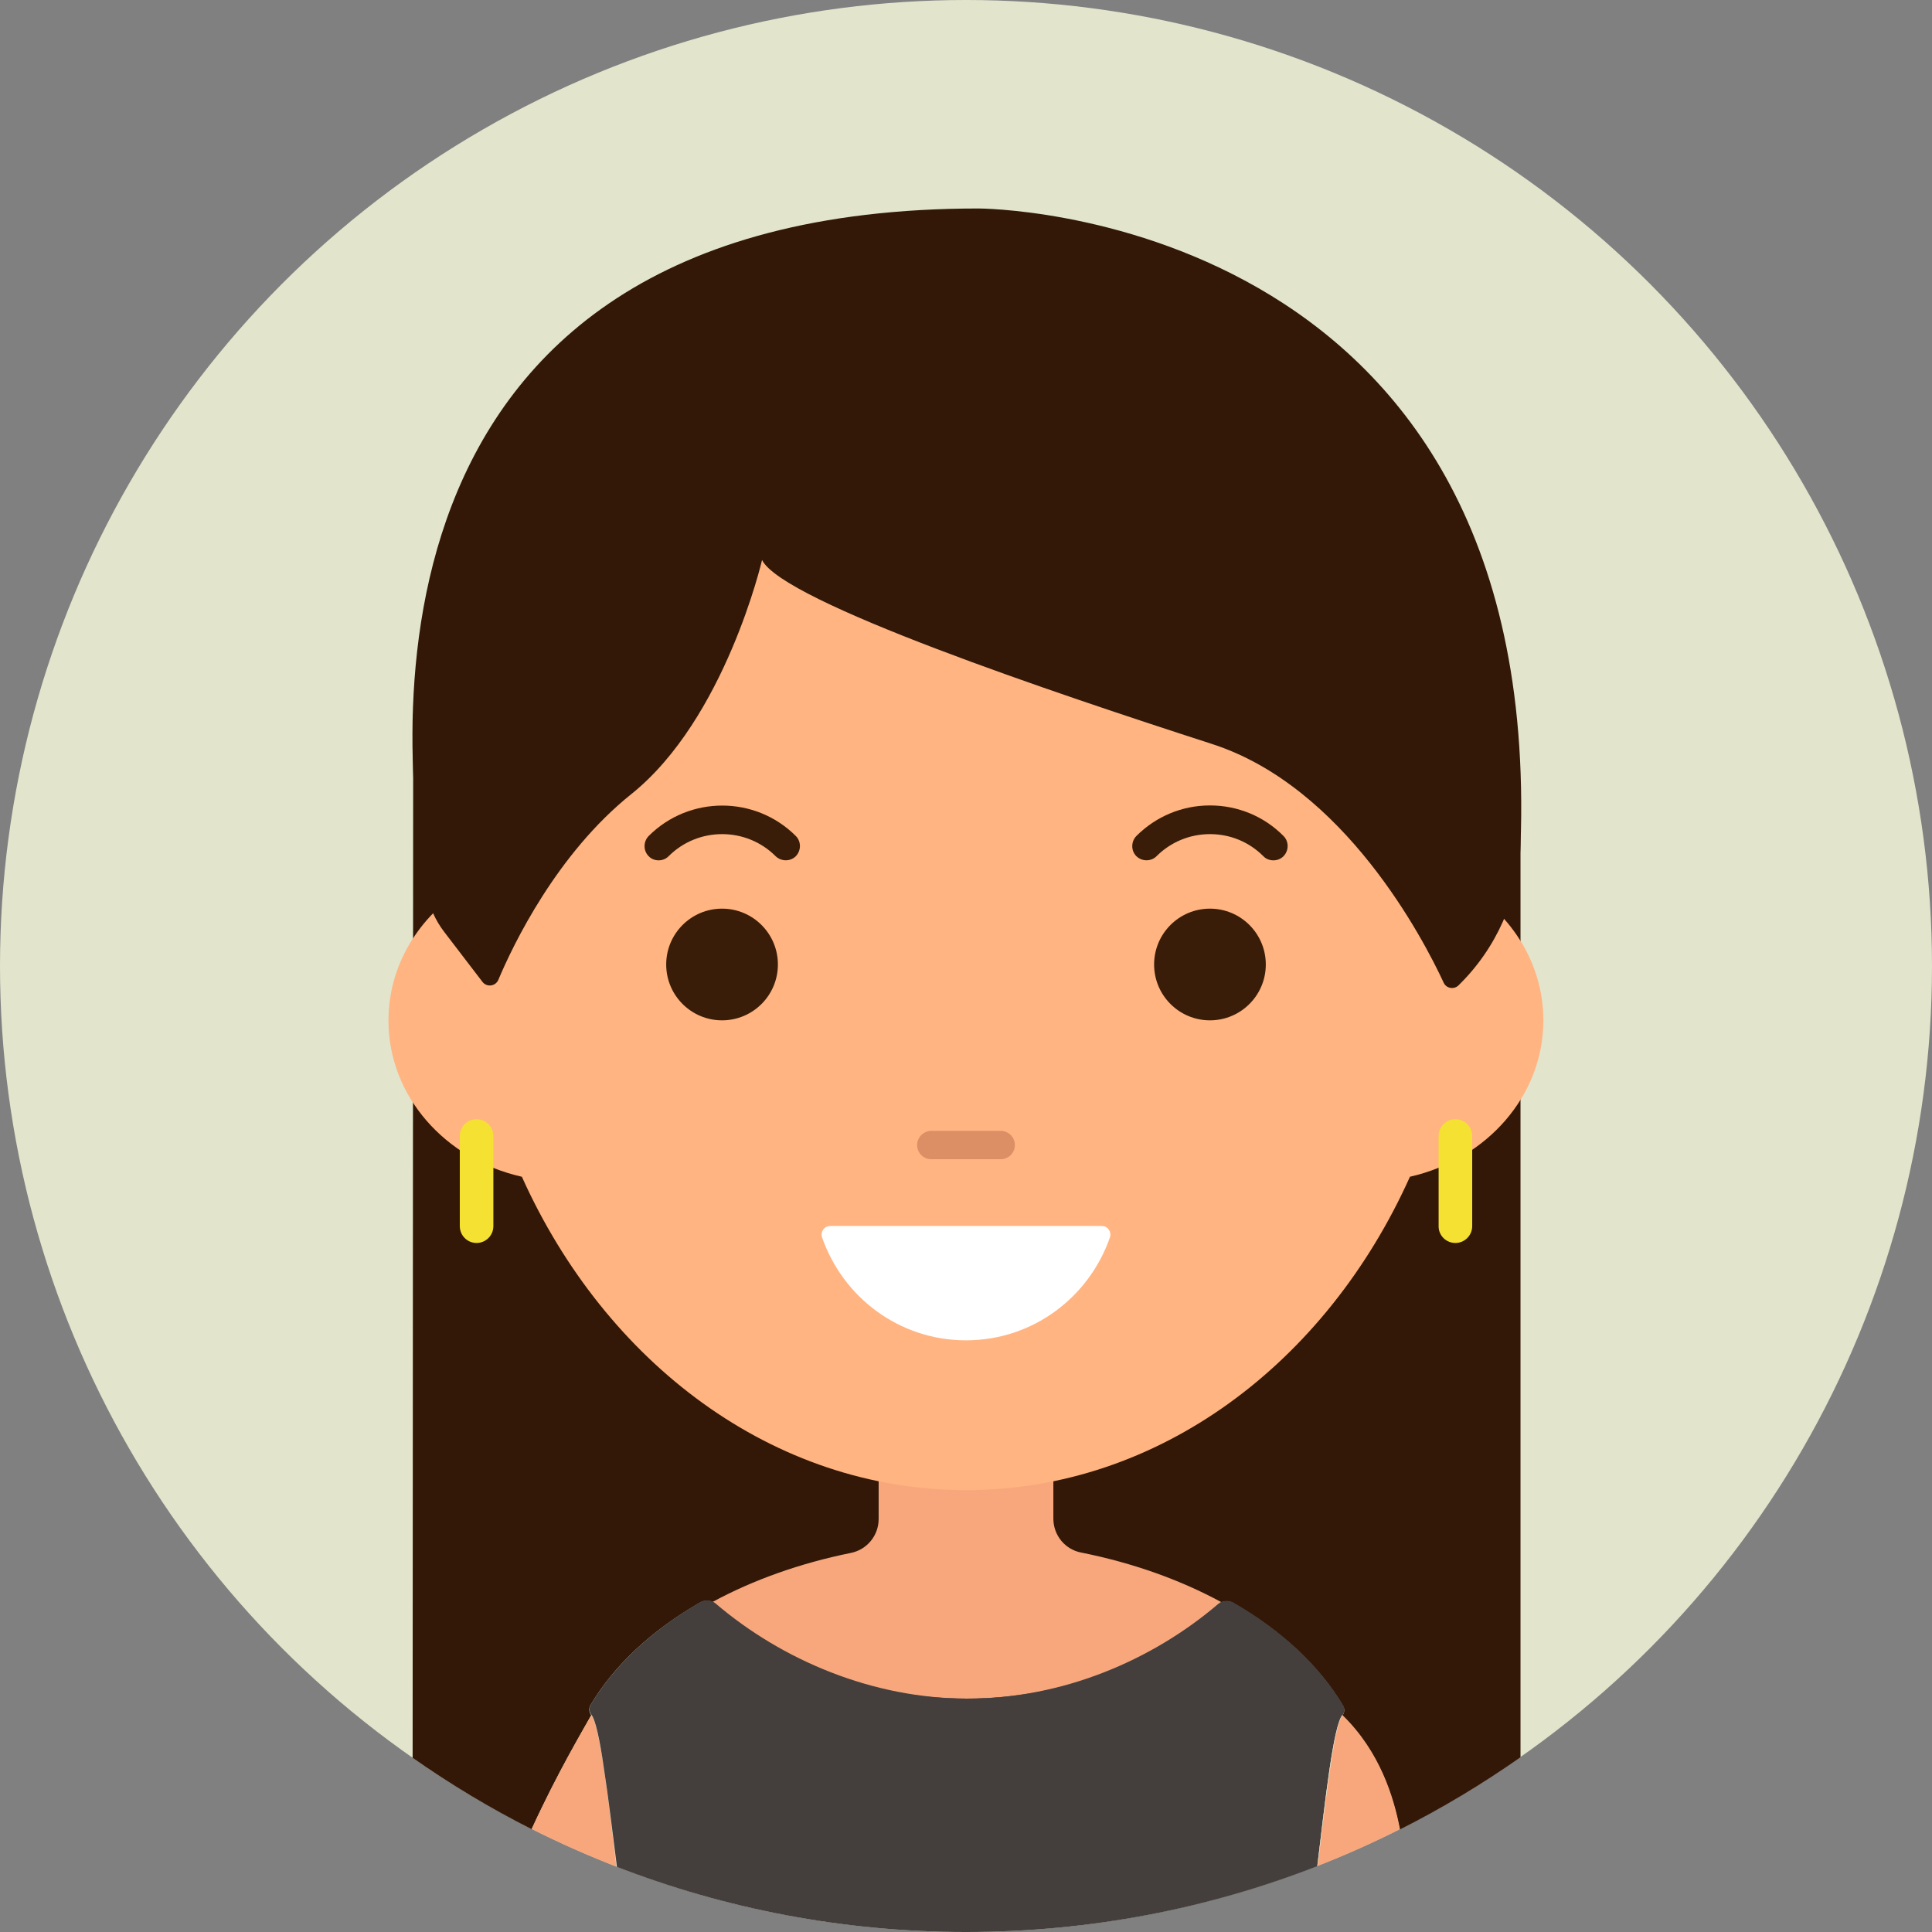<?xml version="1.0" encoding="utf-8"?>
<!-- Generator: Adobe Illustrator 24.0.0, SVG Export Plug-In . SVG Version: 6.00 Build 0)  -->
<svg version="1.1" id="Layer_1" xmlns="http://www.w3.org/2000/svg" xmlns:xlink="http://www.w3.org/1999/xlink" x="0px" y="0px"
	 viewBox="0 0 1024 1024" style="enable-background:new 0 0 1024 1024;" xml:space="preserve">
<rect x="0" y="0" width="1024" height="1024" fill="#808080" stroke="none"/>
<style type="text/css">
	.st0{fill:#E2E4CC;}
	.st1{fill:#331808;}
	.st2{fill:#F8A77C;}
	.st3{fill:#FFB481;}
	.st4{fill:#F5E132;}
	.st5{fill:#FFFFFF;}
	.st6{fill:#391D08;}
	.st7{fill:#DC8E64;}
	.st8{fill:#443F3D;}
</style>
<circle class="st0" cx="512" cy="512" r="512"/>
<path class="st1" d="M219,378l-0.3,553.7c20,14,41.1,26.7,63.1,37.8c13.8-30.1,27.1-52.3,31.6-60.4c-1.3-1.6-1.4-3.7-0.4-5.4
	c12.6-21.2,32.7-39.8,58.2-54.4c2.5-1.4,5.8-1.1,7.9,0.7c35.1,30,83.2,50.5,133.6,50.5c50.4,0,97.9-20.3,132.9-50.2
	c2.1-1.8,5.5-2.2,8-0.7c25.5,14.7,45.6,33.3,58.2,54.5c1,1.7,0.9,3.6-0.3,5.2c19.7,19.3,27,43.2,30.4,60.4
	c22.3-11.2,43.7-24.1,64-38.3V435L219,378z"/>
<path class="st2" d="M558.3,804.9v-69.9h-92.6v70.1c0,8.8-6.2,16.3-14.8,18c-27.1,5.5-51.9,14.4-73.3,26
	c35.4,31.7,82.6,51.2,134.8,51.2s99.4-19.5,134.8-51.2c-21.6-11.7-46.6-20.7-74.1-26.2C564.5,821.3,558.3,813.7,558.3,804.9z"/>
<path class="st3" d="M818,540.8c0-29.4-16.2-55.3-40.8-70.6C772.7,304.1,655.7,171.1,512,171.1s-260.7,133-265.3,299.2
	c-24.6,15.3-40.8,41.2-40.8,70.6c0,40.1,30.1,73.7,70.7,82.8C321,722.4,409.7,789.8,512,789.8s191-67.4,235.3-166.1
	C787.9,614.5,818,580.9,818,540.8z"/>
<path class="st4" d="M252.6,658.8L252.6,658.8c4.9,0,8.9-4,8.9-8.9v-47.8c0-4.9-4-8.9-8.9-8.9h0c-4.9,0-8.9,4-8.9,8.9V650
	C243.8,654.9,247.7,658.8,252.6,658.8z"/>
<path class="st4" d="M771.4,658.8L771.4,658.8c4.9,0,8.9-4,8.9-8.9v-47.8c0-4.9-4-8.9-8.9-8.9l0,0c-4.9,0-8.9,4-8.9,8.9V650
	C762.5,654.9,766.5,658.8,771.4,658.8z"/>
<path class="st5" d="M584,649.8c3.1,0,5.3,3.1,4.3,6c-11,31.7-40.8,54.6-76.3,54.6s-65.3-22.9-76.3-54.6c-1-2.9,1.2-6,4.3-6H584z"/>
<path class="st1" d="M235.5,494c-4.8-6.2-8-13.5-9.4-21.2c-12.1-64.5-49.5-362.3,292.6-362.3c0,0,299.7,0,287.2,337.6
	c-1,28-12.8,54.6-32.9,74.2h0c-2.4,2.3-6.4,1.6-7.8-1.4c-10.8-23.3-52.7-104-122.9-126.6c-82.3-26.6-227.5-75.3-238.4-97.5
	c0,0-19.5,84.2-69.3,124.1c-39.4,31.5-62.6,79.7-70.5,98.5c-1.5,3.4-6.1,4-8.4,1L235.5,494z"/>
<g>
	<g>
		<circle class="st6" cx="641.3" cy="511.2" r="29.6"/>
		<path class="st6" d="M674.9,456c-1.9,0-3.9-0.7-5.3-2.2c-7.6-7.6-17.6-11.7-28.3-11.7c-10.7,0-20.8,4.2-28.3,11.7
			c-2.9,2.9-7.7,2.9-10.7,0c-2.9-2.9-2.9-7.7,0-10.7c10.4-10.4,24.3-16.2,39-16.2c14.7,0,28.6,5.7,39,16.2c2.9,2.9,2.9,7.7,0,10.7
			C678.8,455.3,676.9,456,674.9,456z"/>
		<circle class="st6" cx="382.7" cy="511.2" r="29.6"/>
		<path class="st6" d="M349.1,456c-1.9,0-3.9-0.7-5.3-2.2c-2.9-2.9-2.9-7.7,0-10.7c21.5-21.5,56.5-21.5,78,0c2.9,2.9,2.9,7.7,0,10.7
			c-2.9,2.9-7.7,2.9-10.7,0c-15.6-15.6-41.1-15.6-56.7,0C352.9,455.3,351,456,349.1,456z"/>
	</g>
	<path class="st7" d="M530.4,614.4h-36.8c-4.2,0-7.5-3.4-7.5-7.5s3.4-7.5,7.5-7.5h36.8c4.2,0,7.5,3.4,7.5,7.5
		S534.6,614.4,530.4,614.4z"/>
</g>
<path class="st8" d="M690.7,1036.8c0.1-0.1,0.1-0.3,0.2-0.5l-0.5,0.5H690.7z"/>
<path class="st0" d="M326.7,989.4c0.1,0,0.2,0.1,0.3,0.1c-2.2-17.8-4.6-37.4-7-52.8C322.3,952.2,324.6,971.7,326.7,989.4z"/>
<path class="st2" d="M320,936.7c-2.2-14.2-4.4-25-6.5-27.5c0-0.1-0.1-0.1-0.1-0.2c-4.5,8.1-17.8,30.3-31.6,60.4
	c14.6,7.4,29.6,14,44.9,20C324.6,971.7,322.3,952.2,320,936.7z"/>
<path class="st2" d="M698.4,989c14.9-5.8,29.4-12.3,43.6-19.5c-3.3-17.3-10.7-41.2-30.4-60.4c-0.1,0.1-0.1,0.2-0.2,0.3
	C707,914.7,702.5,955,698.4,989z"/>
<path class="st8" d="M320,936.7c2.4,15.4,4.7,35,7,52.8c57.4,22.2,119.8,34.5,185,34.5c65.7,0,128.5-12.4,186.2-34.9
	c4.1-34.1,8.5-74.5,13.3-80.1c0,0,0.1,0.1,0.1,0.1c1.1-1.6,1.3-3.5,0.3-5.2c-12.6-21.2-32.7-39.8-58.2-54.5c-2.5-1.4-5.9-1.1-8,0.7
	c-35,29.9-82.5,50.2-132.9,50.2c-50.4,0-98.5-20.5-133.6-50.5c-2.1-1.8-5.4-2.1-7.9-0.7c-25.5,14.7-45.6,33.3-58.2,54.4
	c-1,1.8-0.9,3.8,0.4,5.4c0,0,0,0,0,0C315.7,911.7,317.9,922.5,320,936.7z"/>
<path class="st0" d="M320,936.7c-2.1-14.3-4.4-25-6.7-27.7c0,0,0,0,0,0c0,0.1,0.1,0.1,0.1,0.2C315.6,911.8,317.8,922.5,320,936.7z"
	/>
<path class="st0" d="M698.2,989.1c0.1,0,0.1,0,0.2-0.1c4.1-34,8.7-74.3,13-79.6c0.1-0.1,0.1-0.2,0.2-0.3c0,0-0.1-0.1-0.1-0.1
	C706.7,914.6,702.3,955,698.2,989.1z"/>
</svg>
